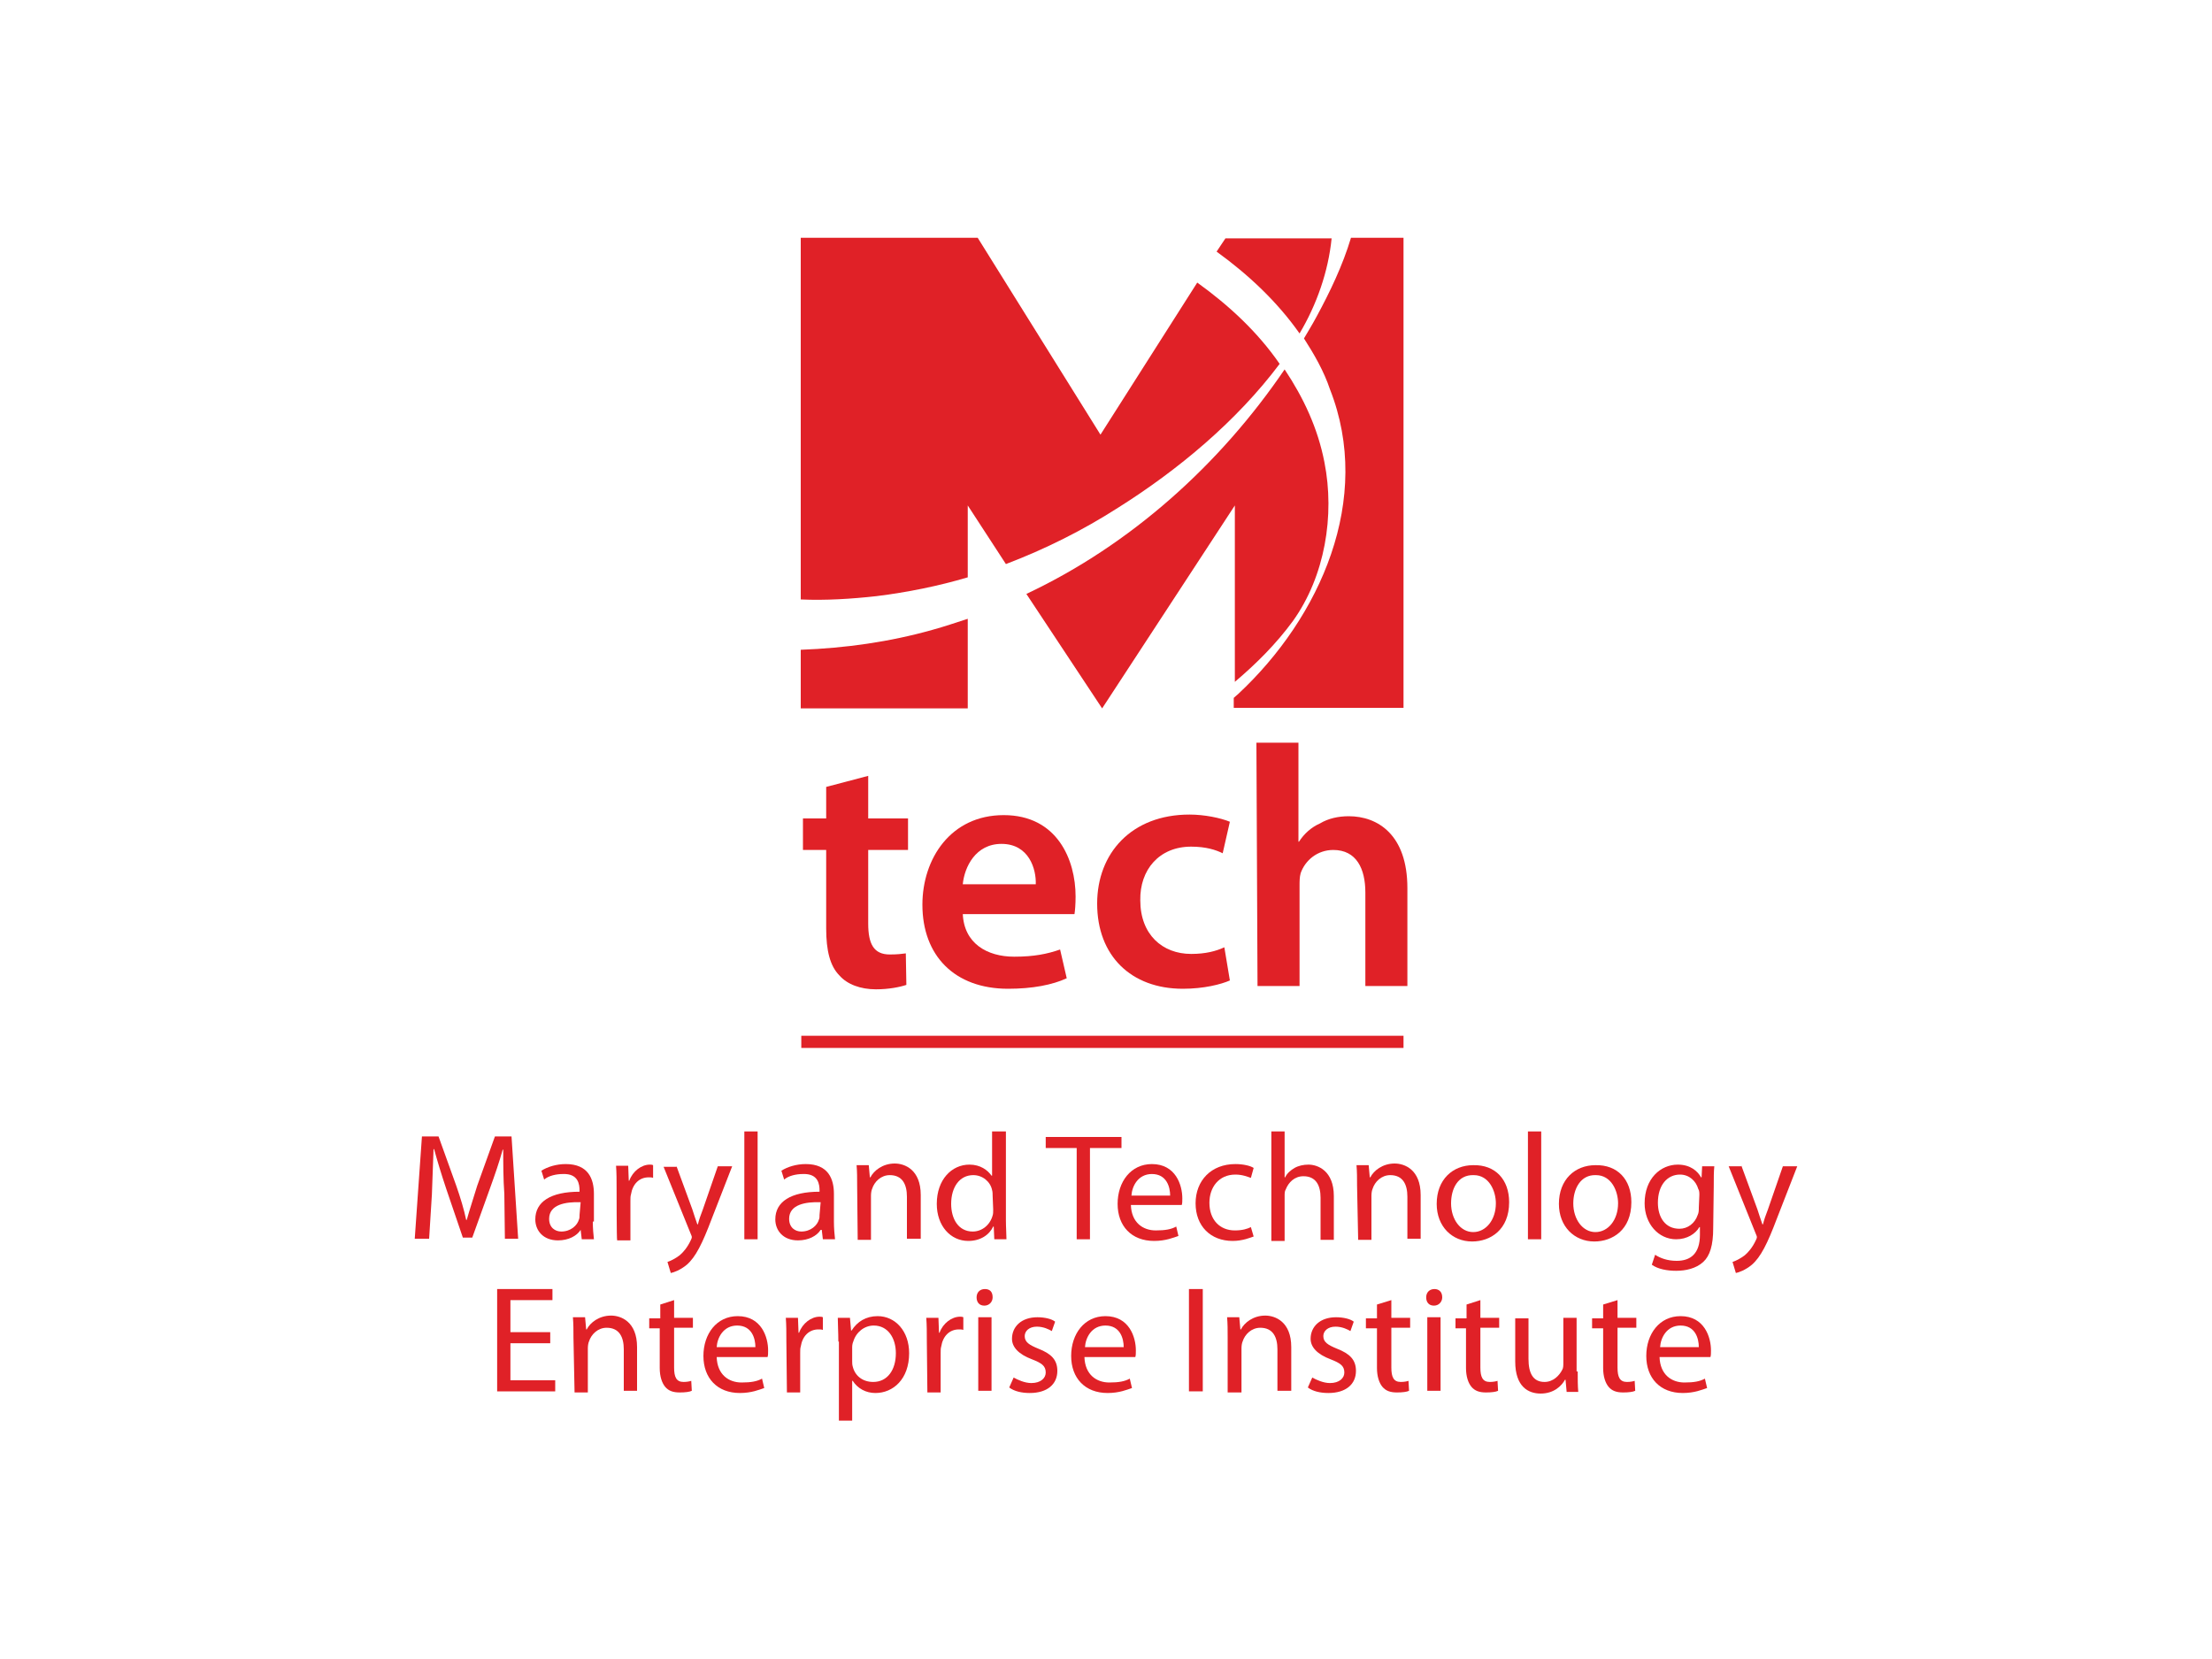 <?xml version="1.0" encoding="utf-8"?>
<!-- Generator: Adobe Illustrator 21.0.2, SVG Export Plug-In . SVG Version: 6.00 Build 0)  -->
<svg version="1.1" id="Layer_1" xmlns="http://www.w3.org/2000/svg" xmlns:xlink="http://www.w3.org/1999/xlink" x="0px" y="0px"
	 viewBox="0 0 400 300" style="enable-background:new 0 0 400 300;" xml:space="preserve">
<style type="text/css">
	.st0{fill:#E02127;}
</style>
<g>
	<g>
		<path class="st0" d="M91.2,215.9c-0.2-2.6-0.2-5.7-0.2-8h-0.1c-0.6,2.2-1.4,4.5-2.3,7l-3.2,8.9h-1.7l-3-8.8
			c-0.9-2.7-1.6-5-2.2-7.2h-0.1c-0.1,2.3-0.2,5.4-0.3,8.2l-0.5,8H75l1.3-18.5h3l3.2,8.9c0.8,2.3,1.4,4.3,1.8,6.2h0.1
			c0.5-1.8,1.2-3.9,1.9-6.2l3.2-8.9h3l1.2,18.5h-2.4L91.2,215.9z"/>
		<path class="st0" d="M107.2,220.9c0,1.2,0.1,2.3,0.2,3.2h-2.2l-0.2-1.7H105c-0.7,1.1-2.2,1.9-4.1,1.9c-2.7,0-4.1-1.8-4.1-3.8
			c0-3.2,2.8-5,8-5v-0.2c0-1.1-0.2-3.1-3-3c-1.2,0-2.6,0.3-3.4,1l-0.5-1.6c1.1-0.7,2.7-1.2,4.4-1.2c4.1,0,5.1,2.7,5.1,5.4v5H107.2z
			 M105,217.4c-2.7-0.1-5.7,0.4-5.7,3c0,1.6,1.1,2.3,2.2,2.3c1.7,0,2.9-1.1,3.2-2.2c0.1-0.2,0.1-0.5,0.1-0.8L105,217.4L105,217.4
			L105,217.4z"/>
		<path class="st0" d="M111.5,215c0-1.6,0-2.9-0.1-4.2h2.2l0.1,2.7h0.1c0.6-1.7,2.2-2.9,3.7-2.9c0.2,0,0.4,0,0.6,0.1v2.3
			c-0.2-0.1-0.5-0.1-0.8-0.1c-1.7,0-2.9,1.2-3.2,3.1c-0.1,0.3-0.1,0.7-0.1,1.2v7.1h-2.4C111.5,224.2,111.5,215,111.5,215z"/>
		<path class="st0" d="M122.3,210.8l2.9,7.9c0.3,0.9,0.6,1.9,0.9,2.7h0.1c0.2-0.8,0.5-1.7,0.9-2.7l2.7-7.8h2.6l-3.7,9.5
			c-1.7,4.5-2.9,6.9-4.5,8.3c-1.2,1-2.4,1.4-2.9,1.5l-0.6-2c0.6-0.2,1.4-0.6,2.2-1.2c0.6-0.5,1.4-1.4,2-2.7c0.1-0.2,0.2-0.4,0.2-0.6
			c0-0.2-0.1-0.3-0.2-0.6L120,211h2.4L122.3,210.8L122.3,210.8z"/>
		<path class="st0" d="M134.6,204.6h2.4v19.5h-2.4V204.6z"/>
		<path class="st0" d="M150.8,220.9c0,1.2,0.1,2.3,0.2,3.2h-2.2l-0.2-1.7h-0.2c-0.7,1.1-2.2,1.9-4.1,1.9c-2.7,0-4.1-1.8-4.1-3.8
			c0-3.2,2.8-5,8-5v-0.2c0-1.1-0.2-3.1-3-3c-1.2,0-2.6,0.3-3.4,1l-0.5-1.6c1.1-0.7,2.7-1.2,4.4-1.2c4.1,0,5.1,2.7,5.1,5.4
			L150.8,220.9L150.8,220.9z M148.4,217.4c-2.7-0.1-5.7,0.4-5.7,3c0,1.6,1.1,2.3,2.2,2.3c1.7,0,2.9-1.1,3.2-2.2
			c0.1-0.2,0.1-0.5,0.1-0.8L148.4,217.4L148.4,217.4L148.4,217.4z"/>
		<path class="st0" d="M155,214.4c0-1.4,0-2.5-0.1-3.7h2.2l0.2,2.2h0.1c0.6-1.2,2.2-2.5,4.4-2.5c1.8,0,4.7,1.1,4.7,5.7v7.9H164v-7.6
			c0-2.2-0.8-3.9-3.1-3.9c-1.6,0-2.8,1.2-3.2,2.5c-0.1,0.2-0.2,0.7-0.2,1.2v8h-2.4L155,214.4L155,214.4L155,214.4z"/>
		<path class="st0" d="M181.9,204.6v16.1c0,1.2,0.1,2.6,0.1,3.4h-2.2l-0.1-2.3h-0.1c-0.7,1.5-2.3,2.6-4.5,2.6
			c-3.2,0-5.7-2.7-5.7-6.7c0-4.4,2.7-7.1,5.9-7.1c2,0,3.3,1,4,2h0.1v-8L181.9,204.6L181.9,204.6z M179.5,216.2c0-0.2,0-0.7-0.1-1
			c-0.3-1.5-1.7-2.7-3.4-2.7c-2.5,0-4,2.2-4,5.2c0,2.7,1.3,5,3.9,5c1.6,0,3.1-1.1,3.6-2.9c0.1-0.3,0.1-0.6,0.1-1.1L179.5,216.2
			L179.5,216.2z"/>
		<path class="st0" d="M194.8,207.6h-5.7v-2h13.7v2h-5.7v16.5h-2.4V207.6z"/>
		<path class="st0" d="M204.5,217.9c0.1,3.2,2.2,4.6,4.5,4.6c1.7,0,2.8-0.2,3.7-0.7l0.4,1.7c-0.9,0.3-2.3,0.9-4.4,0.9
			c-4.1,0-6.6-2.7-6.6-6.7s2.4-7.2,6.2-7.2c4.3,0,5.5,3.8,5.5,6.2c0,0.5,0,0.9-0.1,1.2L204.5,217.9L204.5,217.9z M211.6,216.2
			c0-1.5-0.6-3.9-3.3-3.9c-2.5,0-3.6,2.2-3.7,3.9H211.6z"/>
		<path class="st0" d="M226.7,223.6c-0.6,0.2-2,0.8-3.8,0.8c-4,0-6.7-2.7-6.7-6.8s2.8-7.1,7.2-7.1c1.4,0,2.7,0.3,3.3,0.7l-0.5,1.8
			c-0.6-0.2-1.5-0.6-2.8-0.6c-3,0-4.7,2.3-4.7,5.1c0,3.1,1.9,5,4.6,5c1.4,0,2.3-0.3,2.9-0.6L226.7,223.6z"/>
		<path class="st0" d="M229.9,204.6h2.4v8.3h0.1c0.3-0.7,1-1.3,1.7-1.7c0.7-0.4,1.6-0.6,2.5-0.6c1.7,0,4.6,1.1,4.6,5.7v7.9h-2.4
			v-7.6c0-2.2-0.8-3.9-3.1-3.9c-1.6,0-2.7,1.1-3.2,2.4c-0.2,0.3-0.2,0.7-0.2,1.2v8.1h-2.4L229.9,204.6L229.9,204.6z"/>
		<path class="st0" d="M245.4,214.4c0-1.4,0-2.5-0.1-3.7h2.2l0.2,2.2h0.1c0.6-1.2,2.2-2.5,4.4-2.5c1.8,0,4.7,1.1,4.7,5.7v7.9h-2.4
			v-7.6c0-2.2-0.8-3.9-3.1-3.9c-1.6,0-2.8,1.2-3.2,2.5c-0.1,0.2-0.2,0.7-0.2,1.2v8h-2.4L245.4,214.4L245.4,214.4L245.4,214.4z"/>
		<path class="st0" d="M272.9,217.4c0,5-3.4,7.1-6.7,7.1c-3.6,0-6.4-2.7-6.4-6.8c0-4.4,2.9-7,6.6-7
			C270.4,210.6,272.9,213.3,272.9,217.4z M262.4,217.6c0,2.9,1.7,5.2,4,5.2s4.1-2.2,4.1-5.2c0-2.2-1.2-5.1-4-5.1
			C263.6,212.4,262.4,215,262.4,217.6z"/>
		<path class="st0" d="M276.3,204.6h2.4v19.5h-2.4V204.6z"/>
		<path class="st0" d="M295,217.4c0,5-3.4,7.1-6.7,7.1c-3.6,0-6.4-2.7-6.4-6.8c0-4.4,2.9-7,6.6-7C292.5,210.6,295,213.3,295,217.4z
			 M284.5,217.6c0,2.9,1.7,5.2,4,5.2c2.3,0,4.1-2.2,4.1-5.2c0-2.2-1.2-5.1-4-5.1C285.8,212.4,284.5,215,284.5,217.6z"/>
		<path class="st0" d="M309.8,222.1c0,3.1-0.6,5-1.8,6.1c-1.3,1.2-3.2,1.6-4.9,1.6c-1.6,0-3.3-0.3-4.4-1.1l0.6-1.8
			c0.9,0.6,2.2,1.1,3.9,1.1c2.5,0,4.2-1.3,4.2-4.7v-1.4h-0.1c-0.7,1.2-2.2,2.2-4.2,2.2c-3.2,0-5.7-2.8-5.7-6.5c0-4.5,2.9-7,6-7
			c2.3,0,3.6,1.2,4.2,2.3h0.1l0.1-2h2.2c-0.1,1-0.1,2-0.1,3.7L309.8,222.1L309.8,222.1z M307.3,216.1c0-0.4,0-0.8-0.2-1.1
			c-0.4-1.4-1.6-2.6-3.3-2.6c-2.3,0-4,1.9-4,5.1c0,2.6,1.3,4.7,3.9,4.7c1.5,0,2.8-1,3.3-2.5c0.2-0.4,0.2-0.9,0.2-1.3L307.3,216.1
			L307.3,216.1L307.3,216.1z"/>
		<path class="st0" d="M314.9,210.8l2.9,7.9c0.3,0.9,0.6,1.9,0.9,2.7h0.1c0.2-0.8,0.5-1.7,0.9-2.7l2.7-7.8h2.6l-3.7,9.5
			c-1.7,4.5-2.9,6.9-4.5,8.3c-1.2,1-2.4,1.4-2.9,1.5l-0.6-2c0.6-0.2,1.4-0.6,2.2-1.2c0.6-0.5,1.4-1.4,2-2.7c0.1-0.2,0.2-0.4,0.2-0.6
			c0-0.2-0.1-0.3-0.2-0.6l-4.9-12.2h2.4L314.9,210.8L314.9,210.8z"/>
		<path class="st0" d="M99.5,242.9h-7.2v6.7h8.1v2H89.9v-18.5h10v2h-7.6v5.8h7.2C99.5,240.9,99.5,242.9,99.5,242.9z"/>
		<path class="st0" d="M103.7,241.9c0-1.4,0-2.5-0.1-3.7h2.2l0.2,2.2h0.1c0.6-1.2,2.2-2.5,4.4-2.5c1.8,0,4.7,1.1,4.7,5.7v7.9h-2.4
			V244c0-2.2-0.8-3.9-3.1-3.9c-1.6,0-2.8,1.2-3.2,2.5c-0.1,0.2-0.2,0.7-0.2,1.2v8h-2.4L103.7,241.9L103.7,241.9L103.7,241.9z"/>
		<path class="st0" d="M121.9,235.1v3.2h3.4v1.8h-3.4v7.2c0,1.7,0.4,2.6,1.7,2.6c0.6,0,1.1-0.1,1.4-0.2l0.1,1.8
			c-0.4,0.2-1.2,0.3-2.2,0.3c-1.2,0-2-0.3-2.6-1c-0.6-0.7-1-1.9-1-3.4v-7.2h-1.9v-1.8h2v-2.5L121.9,235.1z"/>
		<path class="st0" d="M129.6,245.4c0.1,3.2,2.2,4.6,4.5,4.6c1.7,0,2.8-0.2,3.7-0.7l0.4,1.7c-0.9,0.3-2.3,0.9-4.4,0.9
			c-4.1,0-6.6-2.7-6.6-6.7c0-4,2.4-7.2,6.2-7.2c4.3,0,5.5,3.8,5.5,6.2c0,0.5,0,0.9-0.1,1.2L129.6,245.4L129.6,245.4z M136.6,243.6
			c0-1.5-0.6-3.9-3.3-3.9c-2.5,0-3.6,2.2-3.7,3.9H136.6z"/>
		<path class="st0" d="M142.2,242.5c0-1.6,0-2.9-0.1-4.2h2.2l0.1,2.7h0.1c0.6-1.7,2.2-2.9,3.7-2.9c0.2,0,0.4,0,0.6,0.1v2.3
			c-0.2-0.1-0.5-0.1-0.8-0.1c-1.7,0-2.9,1.2-3.2,3.1c-0.1,0.3-0.1,0.7-0.1,1.2v7.1h-2.4L142.2,242.5L142.2,242.5z"/>
		<path class="st0" d="M151.6,242.6c0-1.7-0.1-3.1-0.1-4.3h2.2l0.2,2.3h0.1c1-1.6,2.6-2.6,4.7-2.6c3.2,0,5.7,2.7,5.7,6.7
			c0,4.7-2.9,7.2-6.1,7.2c-1.7,0-3.2-0.8-4.1-2.2h-0.1v7.2h-2.4V242.6L151.6,242.6z M154.1,246.1c0,0.3,0,0.7,0.1,1
			c0.4,1.7,1.8,2.8,3.7,2.8c2.6,0,4.1-2.2,4.1-5.2c0-2.7-1.4-5-4-5c-1.7,0-3.2,1.2-3.7,2.9c-0.1,0.2-0.2,0.6-0.2,1V246.1
			L154.1,246.1z"/>
		<path class="st0" d="M167.6,242.5c0-1.6,0-2.9-0.1-4.2h2.2l0.1,2.7h0.1c0.6-1.7,2.2-2.9,3.7-2.9c0.2,0,0.4,0,0.6,0.1v2.3
			c-0.2-0.1-0.5-0.1-0.8-0.1c-1.7,0-2.9,1.2-3.2,3.1c-0.1,0.3-0.1,0.7-0.1,1.2v7.1h-2.4L167.6,242.5L167.6,242.5z"/>
		<path class="st0" d="M179.5,234.6c0,0.8-0.6,1.5-1.5,1.5s-1.4-0.6-1.4-1.5c0-0.9,0.6-1.5,1.5-1.5
			C179,233.1,179.5,233.6,179.5,234.6z M176.9,251.5v-13.3h2.4v13.3H176.9z"/>
		<path class="st0" d="M183.3,249.1c0.7,0.4,2,1,3.2,1c1.7,0,2.6-0.9,2.6-1.9c0-1.2-0.7-1.7-2.5-2.4c-2.4-0.9-3.6-2.2-3.6-3.7
			c0-2.2,1.7-3.9,4.6-3.9c1.3,0,2.6,0.3,3.2,0.8l-0.6,1.7c-0.5-0.3-1.5-0.8-2.7-0.8c-1.4,0-2.2,0.8-2.2,1.7c0,1.1,0.8,1.6,2.5,2.3
			c2.3,0.9,3.4,2,3.4,4c0,2.4-1.8,4-5,4c-1.4,0-2.8-0.3-3.7-1L183.3,249.1z"/>
		<path class="st0" d="M196.1,245.4c0.1,3.2,2.2,4.6,4.5,4.6c1.7,0,2.8-0.2,3.7-0.7l0.4,1.7c-0.9,0.3-2.3,0.9-4.4,0.9
			c-4.1,0-6.6-2.7-6.6-6.7c0-4,2.4-7.2,6.2-7.2c4.3,0,5.5,3.8,5.5,6.2c0,0.5,0,0.9-0.1,1.2L196.1,245.4L196.1,245.4z M203.2,243.6
			c0-1.5-0.6-3.9-3.3-3.9c-2.5,0-3.6,2.2-3.7,3.9H203.2z"/>
		<path class="st0" d="M217.5,233.1v18.5H215v-18.5H217.5L217.5,233.1z"/>
		<path class="st0" d="M222,241.9c0-1.4,0-2.5-0.1-3.7h2.2l0.2,2.2h0.1c0.6-1.2,2.2-2.5,4.4-2.5c1.8,0,4.7,1.1,4.7,5.7v7.9H231V244
			c0-2.2-0.8-3.9-3.1-3.9c-1.6,0-2.8,1.2-3.2,2.5c-0.1,0.2-0.2,0.7-0.2,1.2v8H222L222,241.9L222,241.9z"/>
		<path class="st0" d="M237.3,249.1c0.7,0.4,2,1,3.2,1c1.7,0,2.6-0.9,2.6-1.9c0-1.2-0.7-1.7-2.5-2.4c-2.4-0.9-3.6-2.2-3.6-3.7
			c0-2.2,1.7-3.9,4.6-3.9c1.3,0,2.6,0.3,3.2,0.8l-0.6,1.7c-0.5-0.3-1.5-0.8-2.7-0.8c-1.4,0-2.2,0.8-2.2,1.7c0,1.1,0.8,1.6,2.5,2.3
			c2.3,0.9,3.4,2,3.4,4c0,2.4-1.8,4-5,4c-1.4,0-2.8-0.3-3.7-1L237.3,249.1z"/>
		<path class="st0" d="M251.6,235.1v3.2h3.4v1.8h-3.4v7.2c0,1.7,0.4,2.6,1.7,2.6c0.6,0,1.1-0.1,1.4-0.2l0.1,1.8
			c-0.4,0.2-1.2,0.3-2.2,0.3c-1.2,0-2-0.3-2.6-1c-0.6-0.7-1-1.9-1-3.4v-7.2h-2v-1.8h2v-2.5L251.6,235.1z"/>
		<path class="st0" d="M260.8,234.6c0,0.8-0.6,1.5-1.5,1.5c-0.9,0-1.4-0.6-1.4-1.5c0-0.9,0.6-1.5,1.5-1.5
			C260.2,233.1,260.8,233.6,260.8,234.6z M258.1,251.5v-13.3h2.4v13.3H258.1z"/>
		<path class="st0" d="M267.7,235.1v3.2h3.4v1.8h-3.4v7.2c0,1.7,0.4,2.6,1.7,2.6c0.6,0,1.1-0.1,1.4-0.2l0.1,1.8
			c-0.4,0.2-1.2,0.3-2.2,0.3c-1.2,0-2-0.3-2.6-1c-0.6-0.7-1-1.9-1-3.4v-7.2h-1.9v-1.8h2v-2.5L267.7,235.1z"/>
		<path class="st0" d="M285.3,248c0,1.4,0,2.6,0.1,3.7h-2.1l-0.2-2.2H283c-0.6,1.1-2,2.5-4.4,2.5c-2.2,0-4.6-1.2-4.6-5.8v-7.8h2.4
			v7.3c0,2.6,0.8,4.2,2.9,4.2c1.6,0,2.7-1.2,3.2-2.2c0.2-0.3,0.2-0.8,0.2-1.2v-8.2h2.4v9.7L285.3,248L285.3,248z"/>
		<path class="st0" d="M292.5,235.1v3.2h3.4v1.8h-3.4v7.2c0,1.7,0.4,2.6,1.7,2.6c0.6,0,1.1-0.1,1.4-0.2l0.1,1.8
			c-0.4,0.2-1.2,0.3-2.2,0.3c-1.2,0-2-0.3-2.6-1c-0.6-0.7-1-1.9-1-3.4v-7.2h-2v-1.8h2v-2.5L292.5,235.1z"/>
		<path class="st0" d="M300.1,245.4c0.1,3.2,2.2,4.6,4.5,4.6c1.7,0,2.8-0.2,3.7-0.7l0.4,1.7c-0.9,0.3-2.3,0.9-4.4,0.9
			c-4.1,0-6.6-2.7-6.6-6.7c0-4,2.4-7.2,6.2-7.2c4.3,0,5.5,3.8,5.5,6.2c0,0.5,0,0.9-0.1,1.2L300.1,245.4L300.1,245.4z M307.2,243.6
			c0-1.5-0.6-3.9-3.3-3.9c-2.5,0-3.6,2.2-3.7,3.9H307.2z"/>
	</g>
	<g>
		<g>
			<g>
				<path class="st0" d="M220,45.5c5.8,4.2,11,9.1,15,14.8c3.1-5.2,5.2-11.2,5.8-17.2h-19.2L220,45.5z"/>
				<path class="st0" d="M216.5,51.1L199,78.6L176.8,43h-32v65.4c4.5,0.2,9.2-0.1,13.7-0.6c5.6-0.7,11.1-1.8,16.5-3.4V91.4
					c0,0,3,4.6,6.9,10.6c7.1-2.7,13.9-6.1,20.3-10.2c10.8-6.8,21.4-15.6,29.2-26C227.4,60,222.2,55.2,216.5,51.1z"/>
				<path class="st0" d="M244.3,43c-1.5,5-3.8,9.8-6.3,14.4c-0.7,1.3-1.5,2.6-2.2,3.8c1.8,2.8,3.6,5.9,4.7,9.2
					c7.8,19.8-1.7,41.2-16.6,55.1c-0.2,0.2-0.5,0.4-0.8,0.7v1.8h30.7V43H244.3z"/>
				<path class="st0" d="M233.8,112.3c5.8-8.1,7.6-19.1,5.7-28.7c-1.2-6.2-3.8-11.7-7.2-16.8c-11.7,17.2-27.8,31.7-46.7,40.6
					c6.5,9.8,13.7,20.7,13.7,20.7l24-36.7v31.9C227.2,120,230.8,116.4,233.8,112.3z"/>
				<path class="st0" d="M144.8,117.5v10.6H175v-16.2c-2.2,0.7-4.2,1.4-6.4,2C160.8,116.1,152.8,117.2,144.8,117.5z"/>
			</g>
			<g>
				<path class="st0" d="M157,140.3v7.7h7.2v5.7H157v13.3c0,3.7,1,5.6,3.9,5.6c1.3,0,2.2-0.1,2.9-0.2l0.1,5.7
					c-1.2,0.4-3.2,0.8-5.5,0.8c-2.8,0-5.2-0.9-6.6-2.5c-1.7-1.7-2.4-4.5-2.4-8.5v-14.2h-4.2v-5.7h4.2v-5.7L157,140.3z"/>
				<path class="st0" d="M174.1,165.2c0.2,5.4,4.4,7.8,9.3,7.8c3.6,0,6-0.5,8.3-1.3l1.2,5.2c-2.6,1.2-6.2,1.9-10.6,1.9
					c-9.7,0-15.5-6-15.5-15.2c0-8.3,5.1-16.2,14.7-16.2c9.7,0,13,8.1,13,14.7c0,1.4-0.1,2.6-0.2,3.2H174.1z M187.3,159.9
					c0.1-2.7-1.2-7.3-6.2-7.3c-4.7,0-6.7,4.2-7,7.3H187.3z"/>
				<path class="st0" d="M222.4,177.3c-1.6,0.7-4.7,1.5-8.5,1.5c-9.4,0-15.5-6-15.5-15.4c0-9.1,6.2-16.1,16.7-16.1
					c2.7,0,5.6,0.6,7.3,1.3l-1.3,5.7c-1.2-0.6-3-1.2-5.7-1.2c-5.8,0-9.3,4.2-9.2,9.7c0,6.2,4,9.7,9.2,9.7c2.6,0,4.5-0.5,6-1.2
					L222.4,177.3z"/>
				<path class="st0" d="M227.2,134.3h7.6v17.9h0.1c0.9-1.4,2.2-2.6,3.8-3.3c1.5-0.9,3.3-1.3,5.2-1.3c5.2,0,10.6,3.3,10.6,13v17.7
					h-7.6v-16.9c0-4.3-1.6-7.7-5.8-7.7c-2.9,0-5.1,1.9-5.9,4.2c-0.2,0.7-0.2,1.5-0.2,2.3v18.1h-7.6L227.2,134.3L227.2,134.3z"/>
			</g>
		</g>
		<rect x="144.9" y="187.3" class="st0" width="108.9" height="2.2"/>
	</g>
</g>
</svg>
